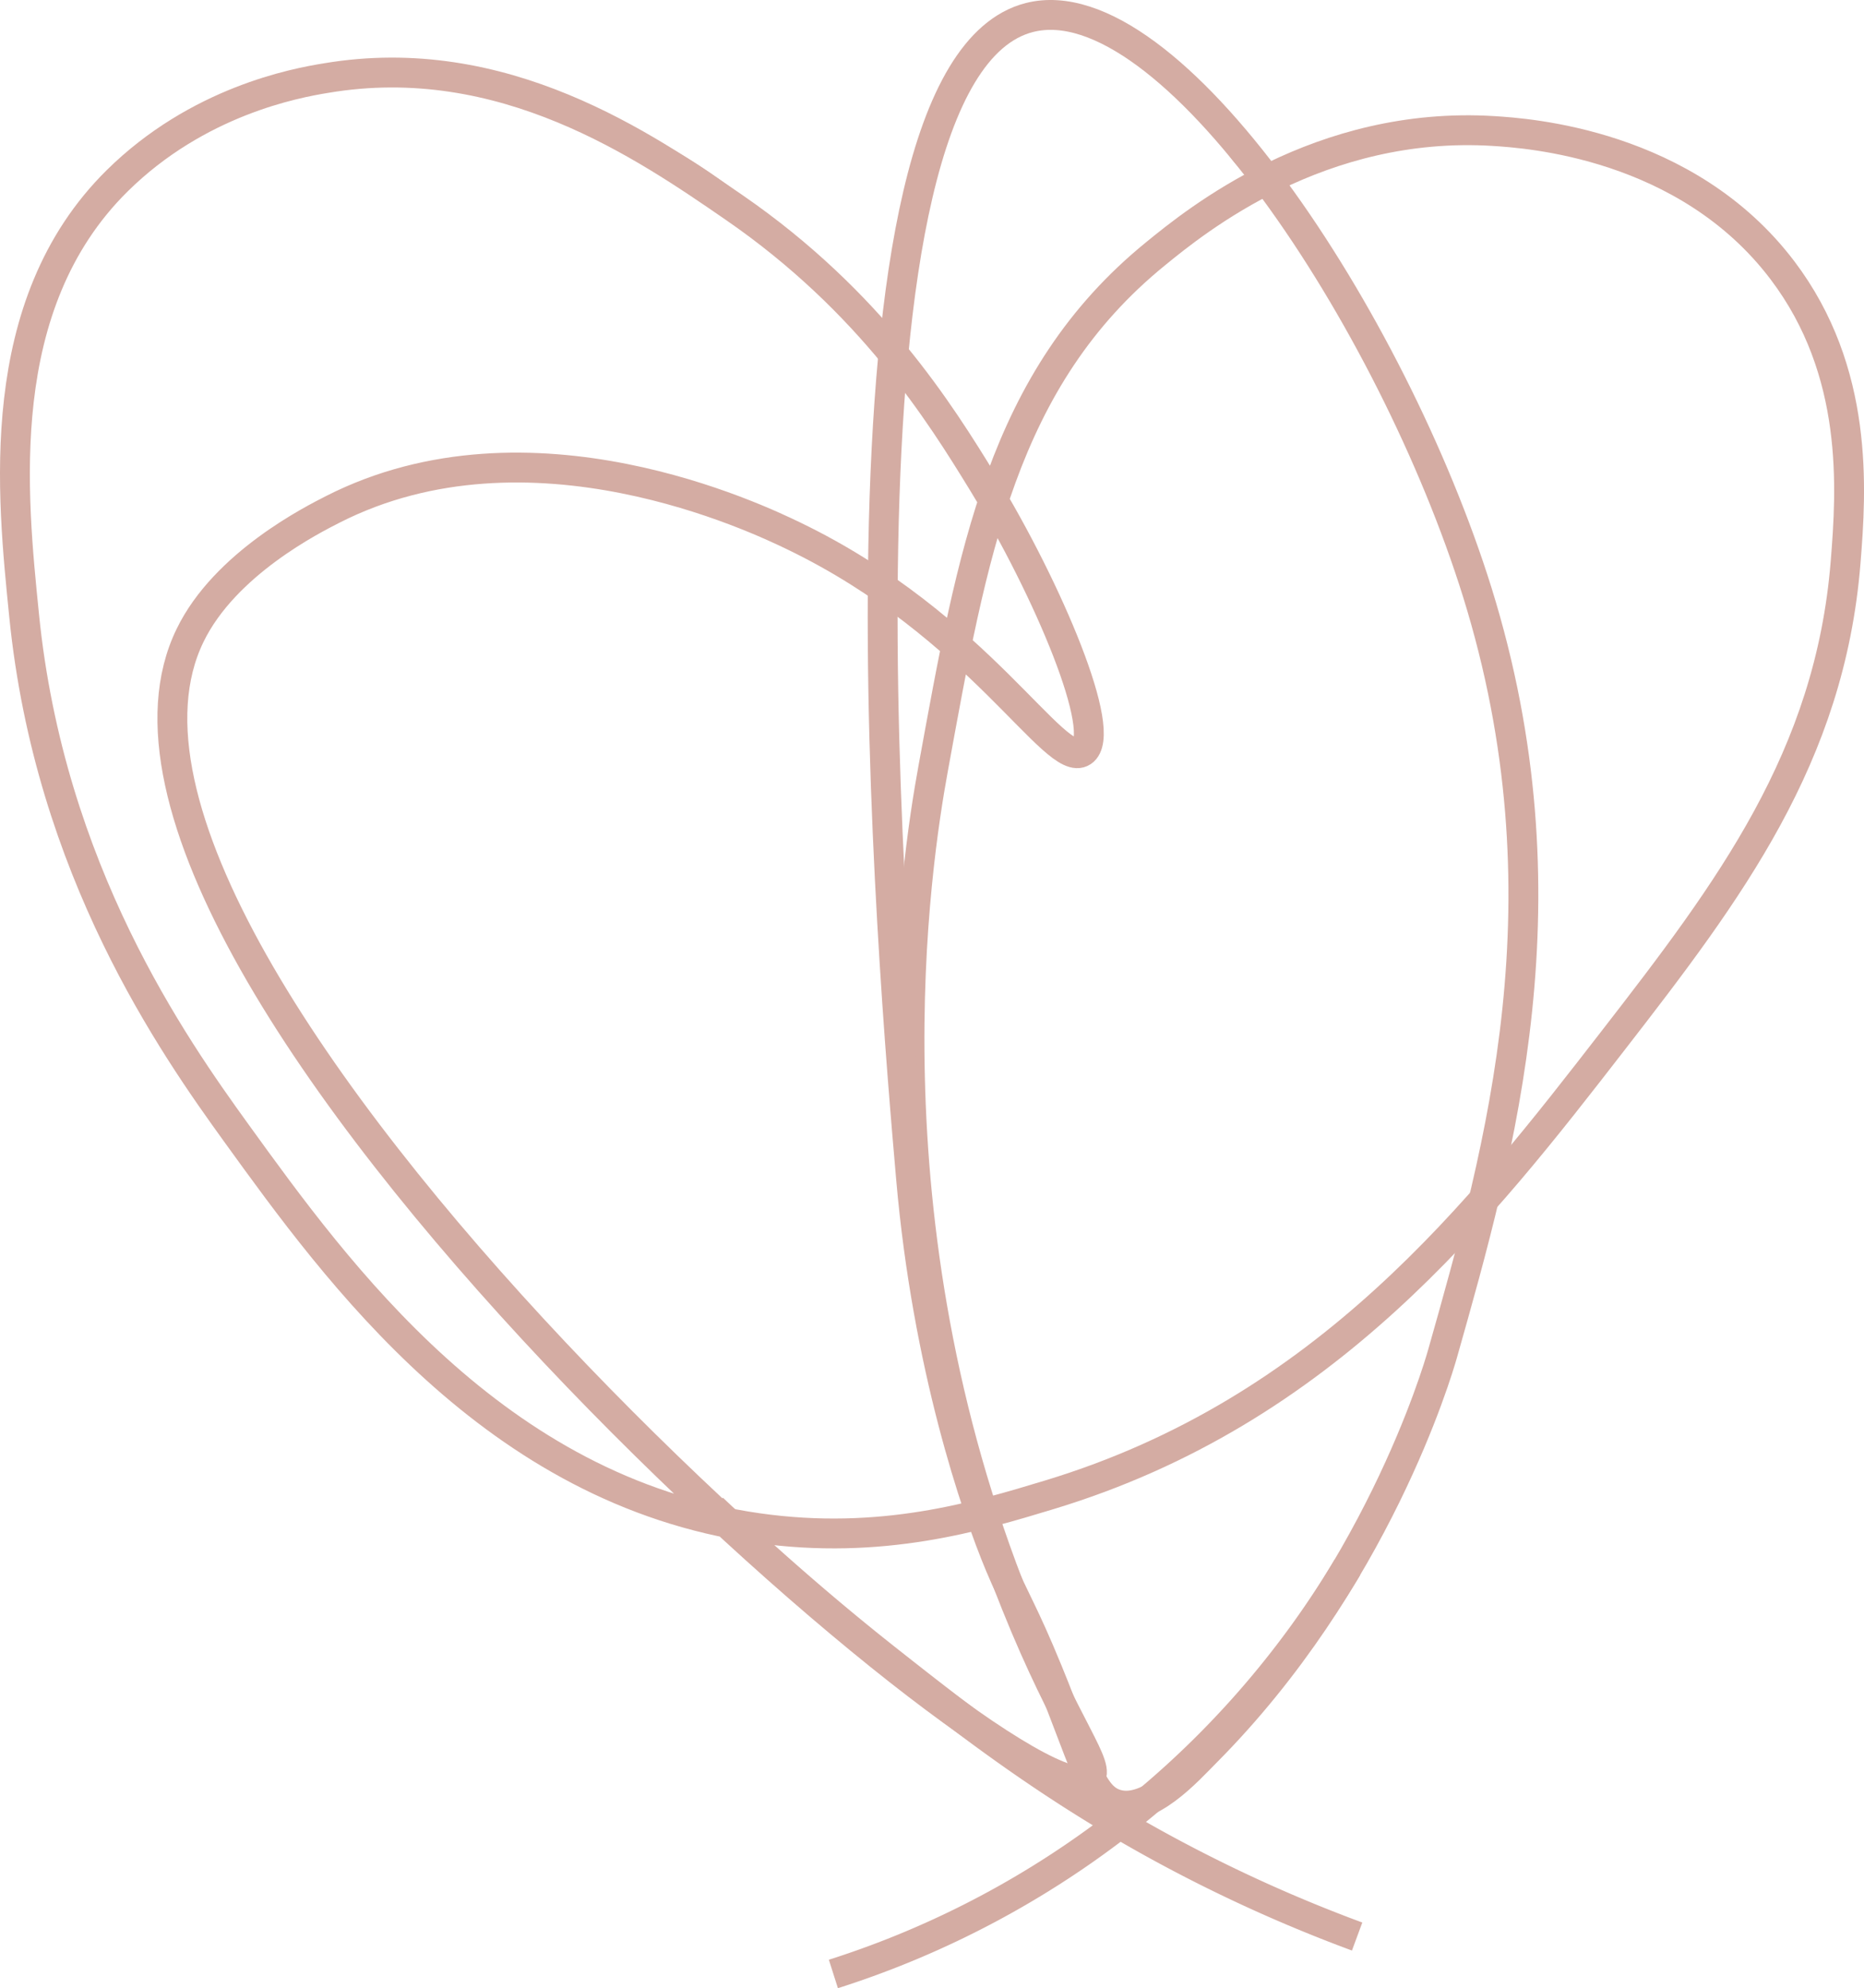 <svg xmlns="http://www.w3.org/2000/svg" viewBox="0 0 374.55 399.46"><defs><style>.cls-1,.cls-2{fill:none;stroke:#d4aca3;stroke-miterlimit:10;}.cls-2{stroke-width:6px;}</style></defs><title>Asset 6</title><g id="Layer_2" data-name="Layer 2"><g id="Layer_1-2" data-name="Layer 1"><path class="cls-1" d="M28.41,32C-6.34,61.21,3.56,118.31,8,143.69,16.52,193,43.34,224.91,65.57,251.56c18.1,21.7,31.6,37.89,54.26,45.55,7.4,2.5,15.94,4.15,27.88,10.9,12.72,7.2,15.8,12.54,30.93,25.77,23.48,20.52,35.7,31.2,48.65,28.65,6.16-1.21,11.51-7.08,22.21-18.83A181.29,181.29,0,0,0,275,307.25,216.13,216.13,0,0,0,289.85,272c5.6-17.36,5-22.88,11-34,4.23-7.8,6.55-8.83,18.37-22.64,29.67-34.65,39-56.07,42.13-64,3.61-9.06,24.74-62.06-3.2-97.07-17.31-21.68-46.5-26.66-49.66-27.15-9.77-1.54-22.38-3.52-35.93,2-9,3.69-12,8.05-17.95,6.92-8.91-1.67-8.75-12.56-20.94-22.75-3-2.48-15.24-12.75-26.85-9.84C192.16,7.2,186.31,30,184.48,37.17c-4.85,18.93-.76,32.23-5.14,33.71-4,1.34-9.64-8.75-16.57-17.21-18.61-22.72-45.7-33.14-63-36.39C91.27,15.7,54.41,10.07,28.41,32Z"/><path class="cls-2" d="M218.88,357.35C205.8,368.6,5.77,194.38,38.18,127.69c7-14.48,24.8-23.36,28.67-25.34,39.64-20.19,85.46,1.87,92.67,5.34,37.28,18,52.53,47,58,43.33,5.31-3.6-6.92-32.56-20-54C188.93,83,175,60.63,147.52,41.69c-18-12.4-46.45-32-82-26-6.2,1-25.78,4.64-42,20.66-25.28,25-21.08,63.32-18.67,87.34,5.12,51.14,30,86.46,42.67,104C67.86,255.84,99.37,299.46,152.18,307c24.9,3.57,44.39-2.34,58.67-6.67C266.43,283.51,297.6,243.3,324.18,209c23.41-30.19,43.51-56.84,46.67-96,1.19-14.73,2.74-38.3-12.67-58.67-19.34-25.56-51.45-27.58-58-28-35-2.2-59.83,18-68,24.67-30.87,25.12-36.82,60.45-44.66,103.33-3.53,19.29-14.5,90.46,16.66,168C214.26,347.44,221.5,355.09,218.88,357.35Z"/><path class="cls-2" d="M206.85,3.52c28.09-7.15,72.91,60.68,90,115.5,19,61.12,4.72,111.65-7,153-1.06,3.73-13.47,45.75-47.5,80-3.71,3.74-11.41,12.4-18,10.5-5.31-1.53-6.5-8.86-13.8-26.69-4.92-12-6.74-14.43-9.62-21.32-4.78-11.41-14.58-40.11-17.86-77.73C179.62,197.22,163.71,14.5,206.85,3.52Z"/><path class="cls-2" d="M143.21,303.1c13.75,13,26,23.26,35.43,30.68,16.92,13.35,36.61,28.72,65.06,42.8a298.1,298.1,0,0,0,29,12.5"/><path class="cls-2" d="M167.46,396.6a186.26,186.26,0,0,0,103.28-81.7"/></g></g></svg>